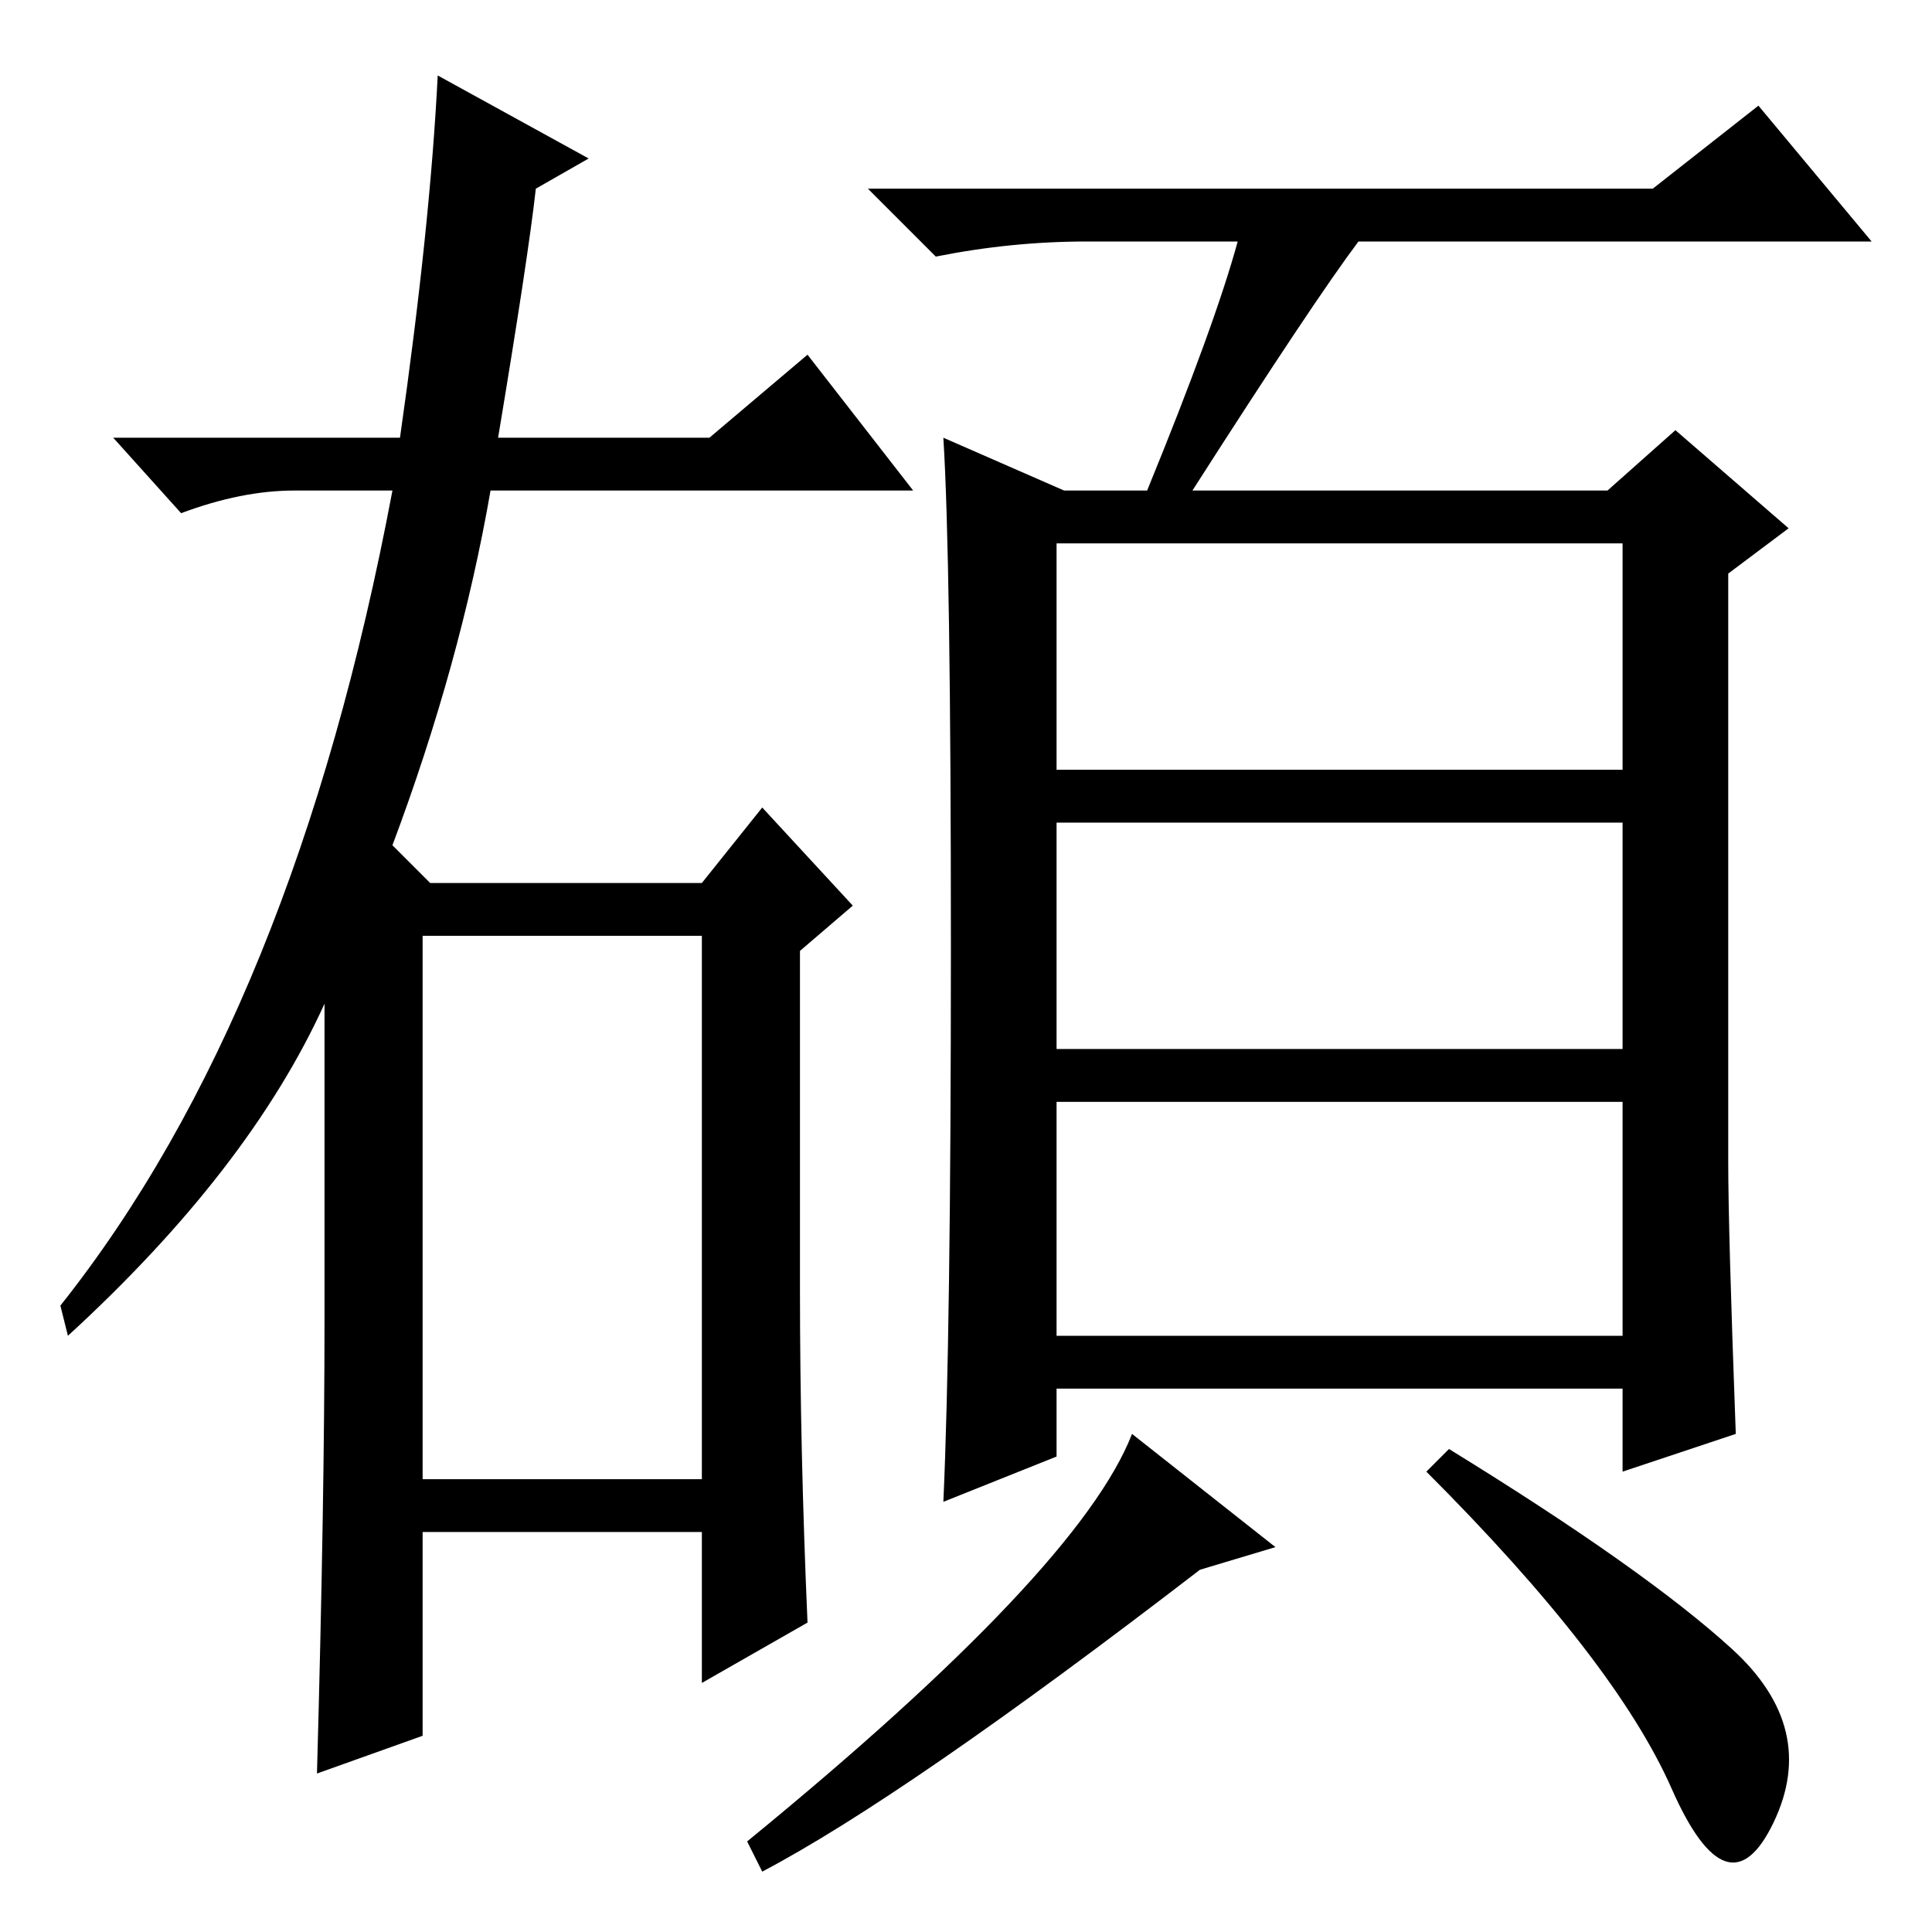 <?xml version="1.0" standalone="no"?>
<!DOCTYPE svg PUBLIC "-//W3C//DTD SVG 1.1//EN" "http://www.w3.org/Graphics/SVG/1.1/DTD/svg11.dtd" >
<svg xmlns="http://www.w3.org/2000/svg" xmlns:xlink="http://www.w3.org/1999/xlink" version="1.1" viewBox="0 -36 256 256">
  <g transform="matrix(1 0 0 -1 0 220)">
   <path fill="currentColor"
d="M58 246l20 -11l-7 -4q-1 -9 -5 -33h28l13 11l14 -18h-56q-4 -23 -13 -47l5 -5h36l8 10l12 -13l-7 -6v-45q0 -21 1 -44l-14 -8v20h-37v-27l-14 -5q1 36 1 60v42q-10 -22 -34 -44l-1 4q31 39 44 108h-13q-7 0 -15 -3l-9 10h38q4 28 5 48zM56 132v-72h37v72h-37zM140 154h75
v30h-75v-30zM140 117h75v30h-75v-30zM140 79h75v31h-75v-31zM164 224h-20q-10 0 -20 -2l-9 9h104l14 11l15 -18h-68q-6 -8 -22 -33h55l9 8l15 -13l-8 -6v-78q0 -9 1 -36l-15 -5v11h-75v-9l-15 -6q1 22 1 73.5t-1 67.5l16 -7h11q9 22 12 33zM169 51l-10 -3q-39 -30 -58 -40
l-2 4q44 36 51 54zM229.5 37.5q11.5 -10.5 5.5 -23t-13.5 4.5t-32.5 42l3 3q26 -16 37.5 -26.5z" />
  </g>

</svg>
